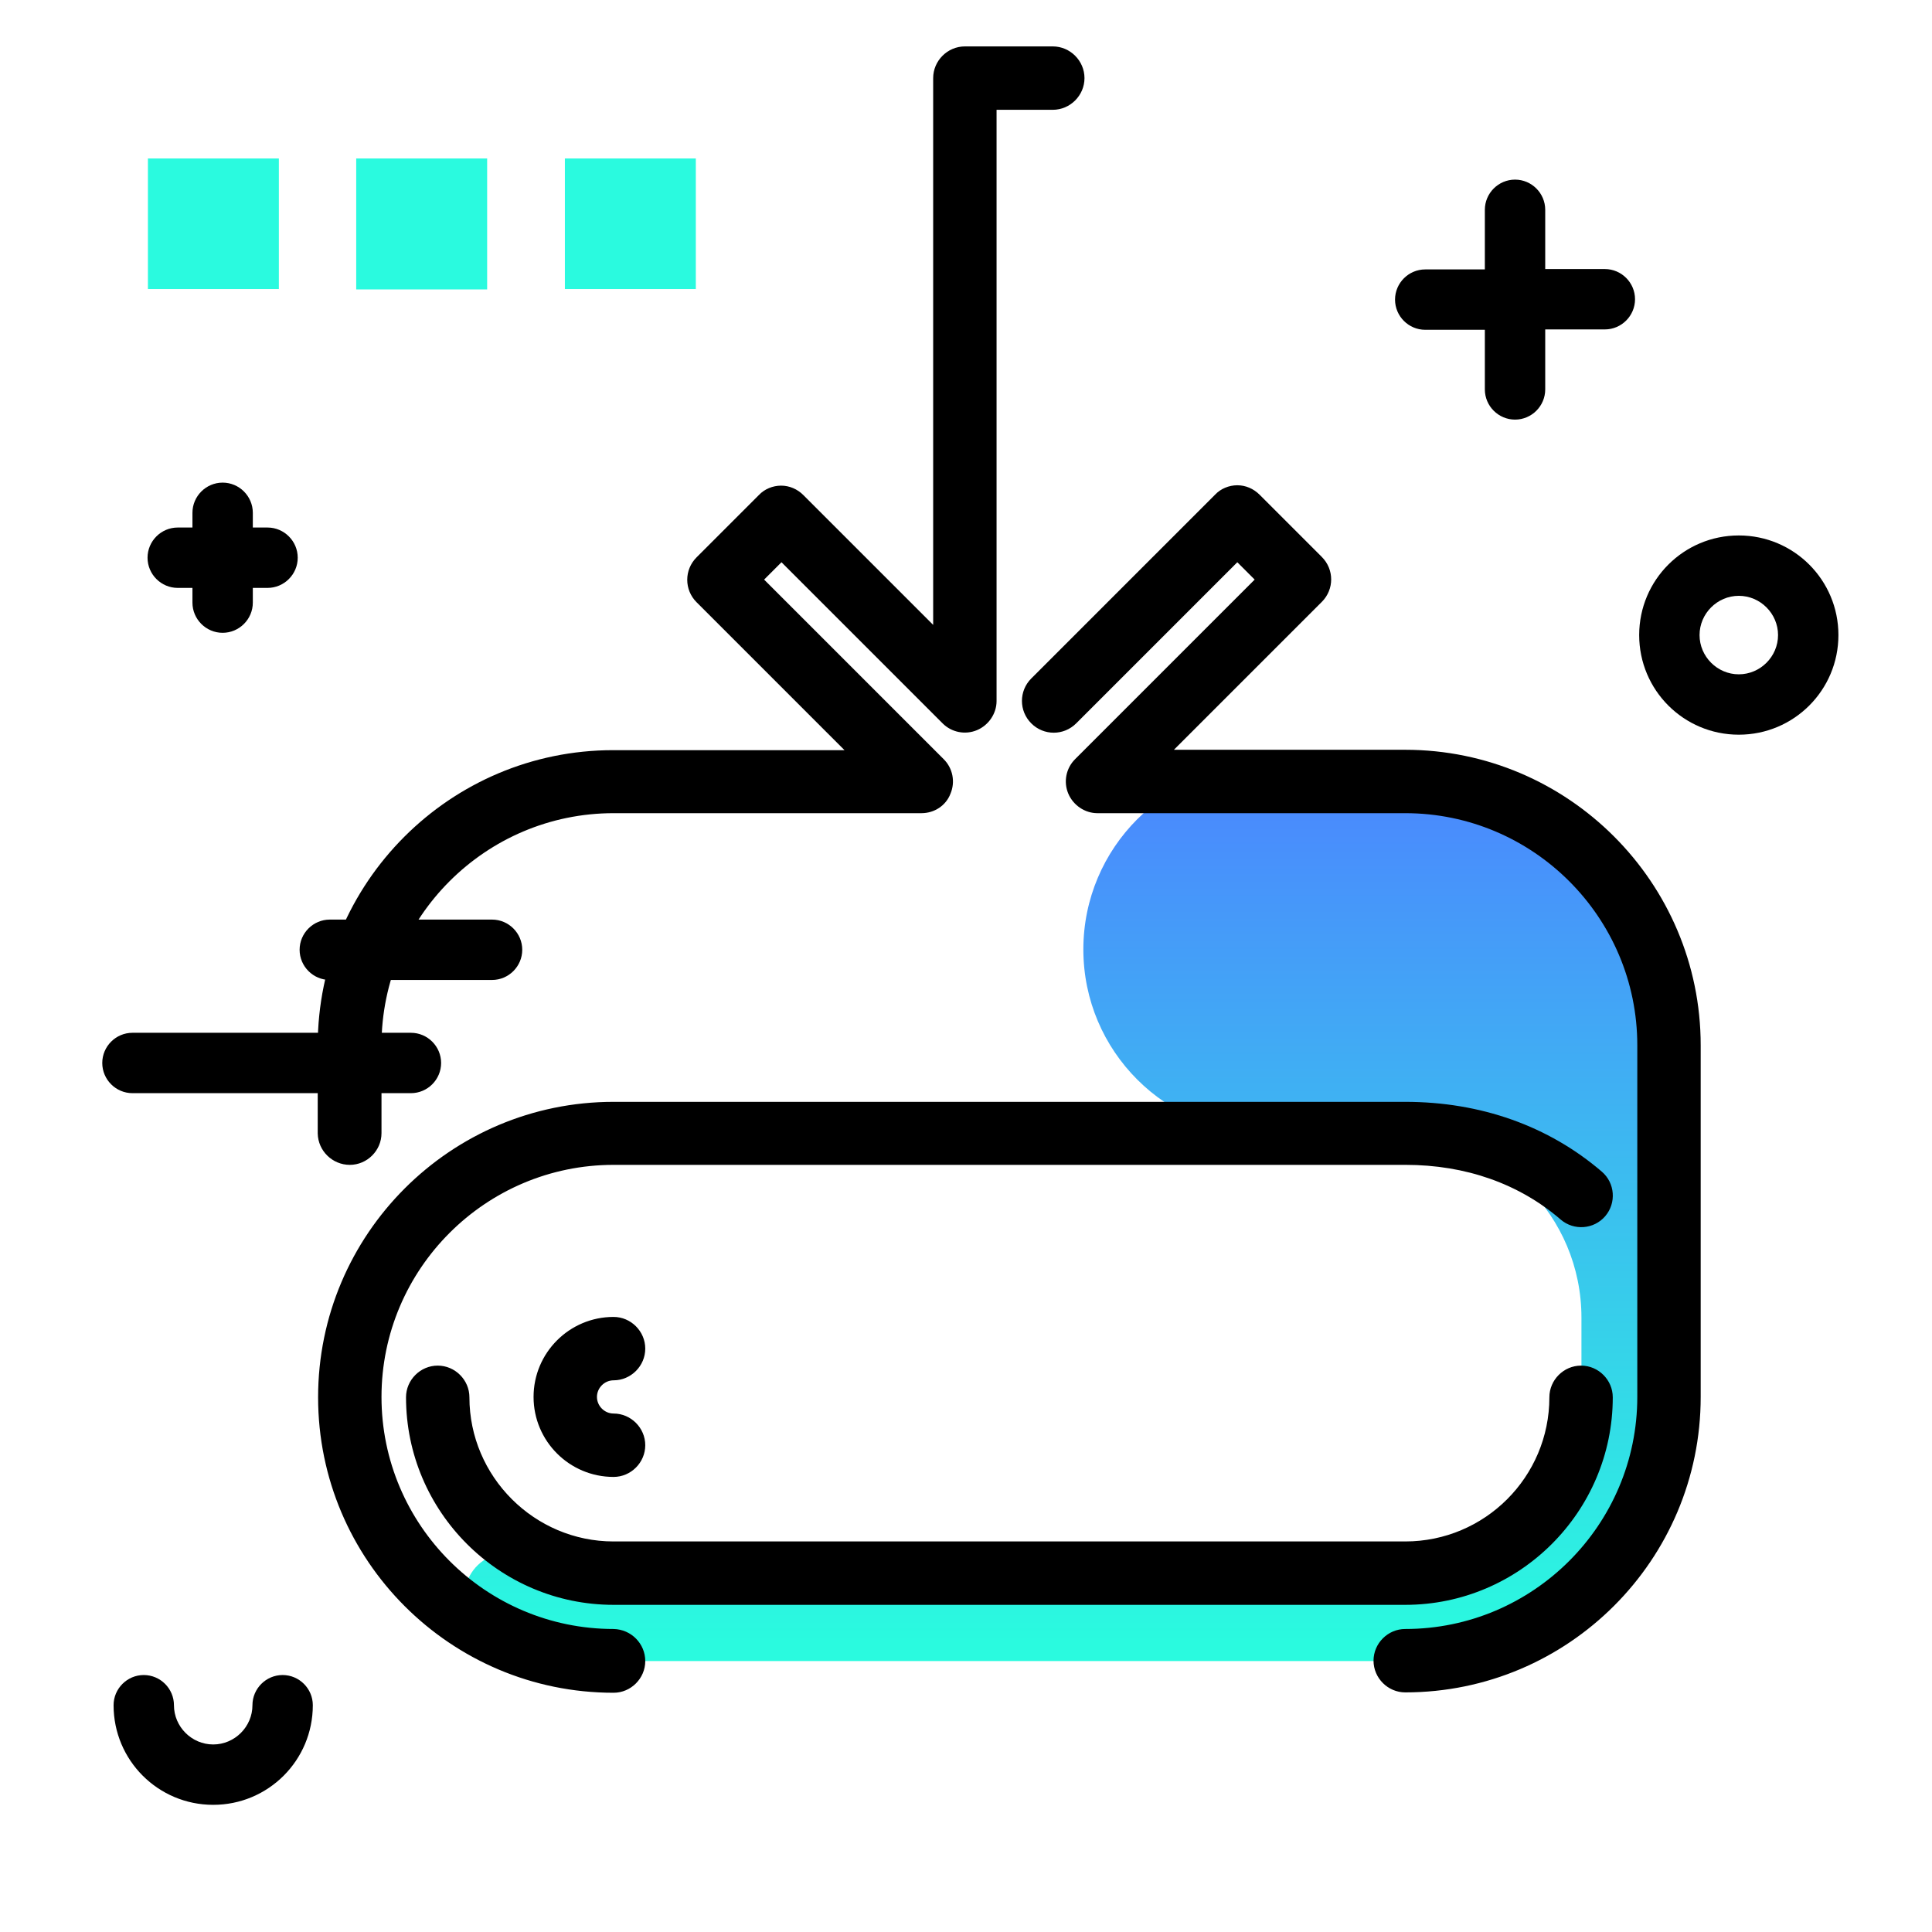 <svg version="1.1" id="Layer_1" xmlns="http://www.w3.org/2000/svg" xmlns:xlink="http://www.w3.org/1999/xlink" x="0px" y="0px" viewBox="0 0 512 512" enable-background="new 0 0 512 512" xml:space="preserve">
<linearGradient id="SVGID_1_" gradientUnits="userSpaceOnUse" x1="282.631" y1="435.047" x2="282.631" y2="198.911" class="gradient-element">
	<stop offset="0" class="primary-color-gradient" style="stop-color: #2AFADF"></stop>
	<stop offset="1" class="secondary-color-gradient" style="stop-color: #4C83FF"></stop>
</linearGradient>
<path fill="url(#SVGID_1_)" d="M442.3,275.9V367c0,40.4-32.8,73.2-73.1,73.2h-213c-11.2,0-20-2.5-27.6-7c-10.1-6-5.7-21.6,6.1-21.6
	h0c2.2,0,4.3,0.4,6.3,1.2c6.2,2.6,22.3,4.1,26.6,4.1h202.7c27,0,48.8-21.8,48.8-48.8v-18.9c0-27-21.8-48.8-48.8-48.8h-34.4
	c-26.9,0-48.8-21.8-48.8-48.8v0c0-26.9,21.8-48.8,48.8-48.8h33.4C409.6,202.8,442.3,235.5,442.3,275.9z"></path>
<path d="M171,440.2c0,4.6-3.8,8.4-8.4,8.4c-43.2,0-78.3-35.1-78.3-78.3s35.1-78.3,78.3-78.3h209.8c20,0,38,6.4,52.1,18.5
	c3.5,3,3.9,8.3,0.9,11.8c-3,3.5-8.3,3.9-11.8,0.9c-11-9.5-25.2-14.5-41.1-14.5H162.6c-33.9,0-61.5,27.6-61.5,61.5
	c0,33.9,27.6,61.5,61.5,61.5C167.3,431.8,171,435.6,171,440.2z M92.7,308.7c4.6,0,8.4-3.8,8.4-8.4V277c0-33.9,27.6-61.5,61.5-61.5
	h81.6c3.4,0,6.5-2,7.7-5.2c1.3-3.1,0.6-6.7-1.8-9.1l-47.6-47.6l4.6-4.6l42.7,42.7c2.4,2.4,6,3.1,9.1,1.8c3.1-1.3,5.2-4.4,5.2-7.7
	V29.1h14.9c4.6,0,8.4-3.8,8.4-8.4s-3.8-8.4-8.4-8.4h-23.3c-4.6,0-8.4,3.8-8.4,8.4v144.9l-34.4-34.4c-1.6-1.6-3.7-2.5-5.9-2.5
	s-4.4,0.9-5.9,2.5l-16.5,16.5c-3.3,3.3-3.3,8.6,0,11.9l39.2,39.2h-61.3c-43.2,0-78.3,35.1-78.3,78.3v23.3
	C84.3,305,88.1,308.7,92.7,308.7z M124.4,370.3c0-4.6-3.8-8.4-8.4-8.4c-4.6,0-8.4,3.8-8.4,8.4c0,30.3,24.7,55,55,55h209.8
	c30.3,0,55-24.7,55-55c0-4.6-3.8-8.4-8.4-8.4s-8.4,3.8-8.4,8.4c0,21.1-17.1,38.2-38.2,38.2H162.6
	C141.6,408.5,124.4,391.3,124.4,370.3z M372.4,198.7h-61.3l39.2-39.2c3.3-3.3,3.3-8.6,0-11.9l-16.5-16.5c-1.6-1.6-3.7-2.5-5.9-2.5
	s-4.4,0.9-5.9,2.5l-48.7,48.7c-3.3,3.3-3.3,8.6,0,11.9s8.6,3.3,11.9,0l42.7-42.7l4.6,4.6l-47.6,47.6c-2.4,2.4-3.1,6-1.8,9.1
	c1.3,3.1,4.4,5.2,7.7,5.2h81.6c33.9,0,61.5,27.6,61.5,61.5v93.2c0,33.9-27.6,61.5-61.5,61.5c-4.6,0-8.4,3.8-8.4,8.4s3.8,8.4,8.4,8.4
	c43.2,0,78.3-35.1,78.3-78.3V277C450.7,233.9,415.6,198.7,372.4,198.7z M162.6,365.8c4.6,0,8.4-3.8,8.4-8.4s-3.8-8.4-8.4-8.4
	c-11.7,0-21.2,9.5-21.2,21.2s9.5,21.2,21.2,21.2c4.6,0,8.4-3.8,8.4-8.4s-3.8-8.4-8.4-8.4c-2.4,0-4.4-2-4.4-4.4
	S160.2,365.8,162.6,365.8z"></path>
<g>
	<path fill="#2AFADF" class="primary-color" d="M73.9,76.6H39.2V42h34.7V76.6z M129.1,42H94.4v34.7h34.7V42z"></path>
	<path fill="#2AFADF" class="primary-color" d="M184.4,76.6h-34.7V42h34.7V76.6z"></path>
</g>
<path d="M82.9,451.9c0,14.6-11.8,26.4-26.4,26.4s-26.4-11.8-26.4-26.4c0-4.4,3.6-8,8-8s8,3.6,8,8c0,5.7,4.7,10.4,10.4,10.4
	s10.4-4.7,10.4-10.4c0-4.4,3.6-8,8-8S82.9,447.5,82.9,451.9z M47.1,155.8H51v3.9c0,4.4,3.6,8,8,8s8-3.6,8-8v-3.9h3.9
	c4.4,0,8-3.6,8-8s-3.6-8-8-8H67v-3.9c0-4.4-3.6-8-8-8s-8,3.6-8,8v3.9h-3.9c-4.4,0-8,3.6-8,8S42.7,155.8,47.1,155.8z M108.9,273.7
	H35.1c-4.4,0-8,3.6-8,8s3.6,8,8,8h73.8c4.4,0,8-3.6,8-8S113.3,273.7,108.9,273.7z M130.4,243.7h-43c-4.4,0-8,3.6-8,8s3.6,8,8,8h43
	c4.4,0,8-3.6,8-8S134.8,243.7,130.4,243.7z M487.2,168.3c0,14.6-11.8,26.4-26.4,26.4s-26.4-11.8-26.4-26.4s11.8-26.4,26.4-26.4
	S487.2,153.7,487.2,168.3z M471.2,168.3c0-5.7-4.7-10.4-10.4-10.4s-10.4,4.7-10.4,10.4c0,5.7,4.7,10.4,10.4,10.4
	S471.2,174,471.2,168.3z M425.3,71.3h-15.8V55.6c0-4.4-3.6-8-8-8s-8,3.6-8,8v15.8h-15.8c-4.4,0-8,3.6-8,8s3.6,8,8,8h15.8v15.8
	c0,4.4,3.6,8,8,8s8-3.6,8-8V87.3h15.8c4.4,0,8-3.6,8-8S429.7,71.3,425.3,71.3z"></path>
</svg>